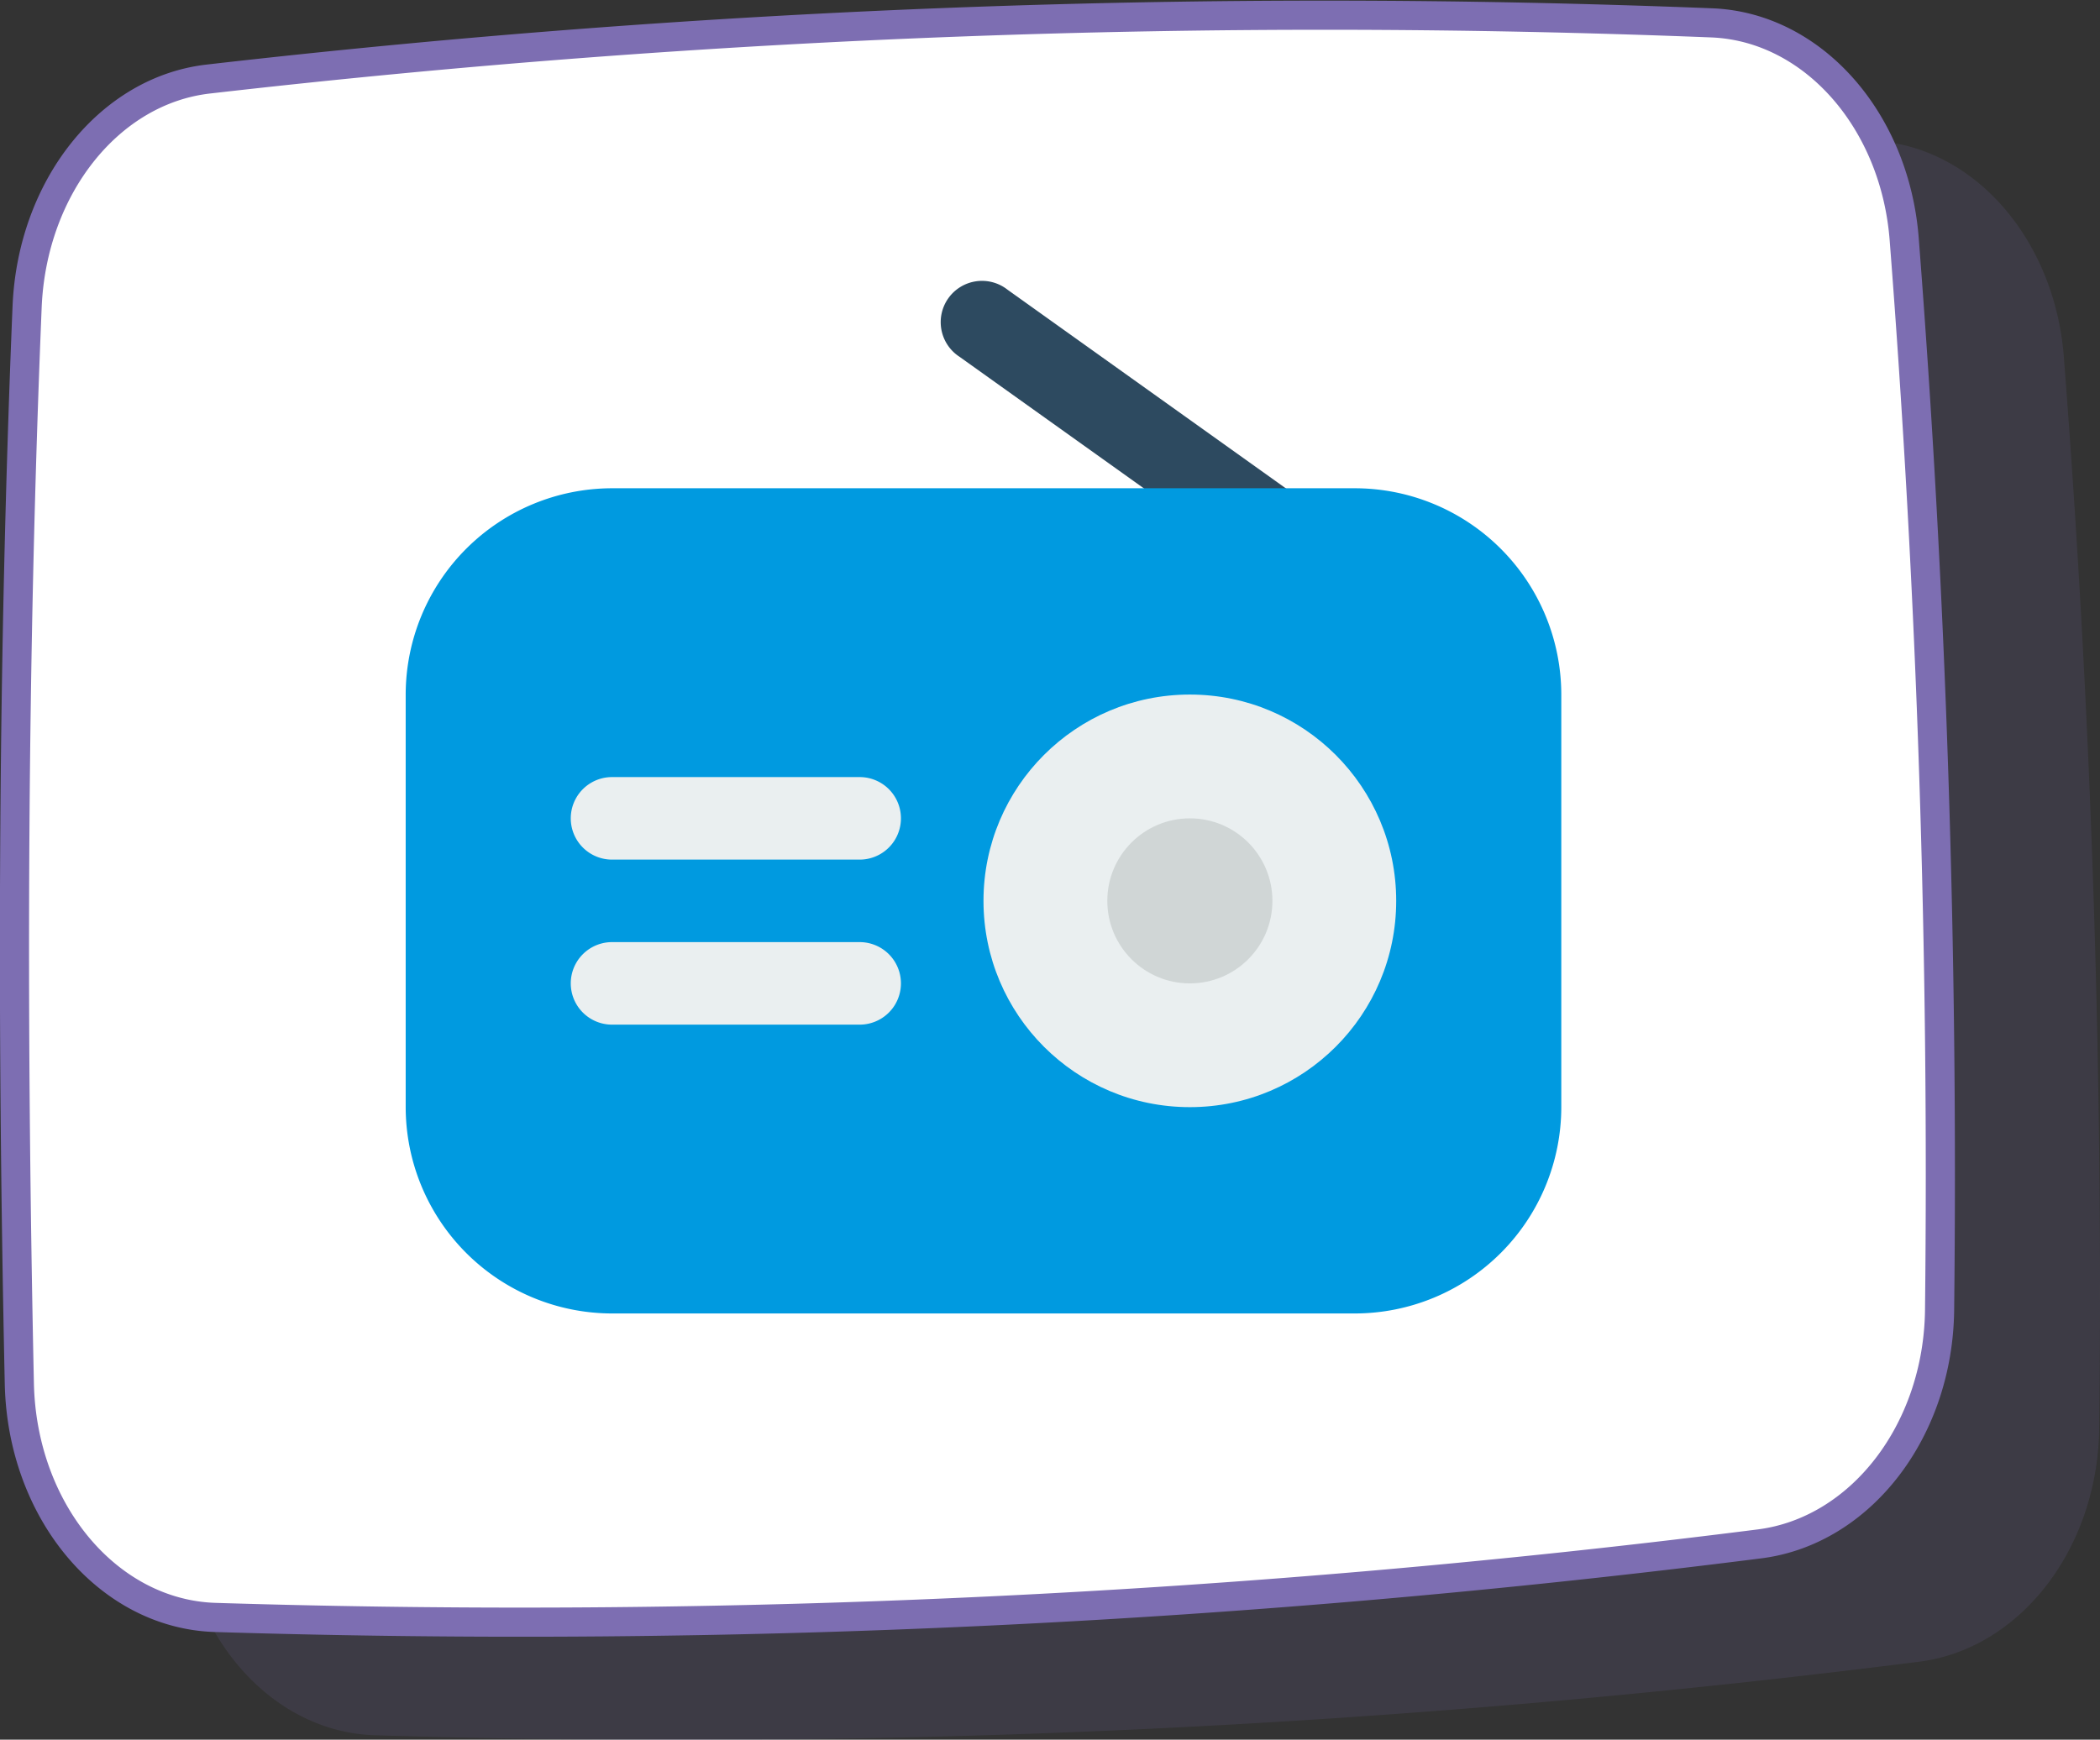 <svg xmlns="http://www.w3.org/2000/svg" width="108.067" height="89.548" viewBox="0 0 108.067 89.548">
  <rect x="0" y="0" width="108.067" height="89.548" fill="#333333" stroke="none"/>
  <g id="Grupo_1099927" data-name="Grupo 1099927" transform="translate(11652.067 11926.35)">
    <g id="Grupo_1099926" data-name="Grupo 1099926">
      <g id="Grupo_1099925" data-name="Grupo 1099925">
        <g id="Grupo_1099924" data-name="Grupo 1099924">
          <g id="Grupo_1099923" data-name="Grupo 1099923">
            <g id="Grupo_1099276" data-name="Grupo 1099276" transform="translate(-11690.348 -11985.962)">
              <path id="Trazado_873094" data-name="Trazado 873094" d="M146.308,133.1c.207-18.392-.4-36.8-1.821-55.111-.475-6.13-4.7-10.9-9.85-11.133a503.525,503.525,0,0,0-77.37,2.884c-5.139.558-9.122,5.575-9.376,11.735-.73,17.691-.817,35.993-.4,55.42.141,6.594,4.588,11.882,10.106,12.039a506.464,506.464,0,0,0,79.452-3.788C142.237,144.485,146.239,139.333,146.308,133.1Z" fill="#7d6eb2" opacity="0.15" style="mix-blend-mode: multiply;isolation: isolate"/>
              <path id="Trazado_873095" data-name="Trazado 873095" d="M138.093,127.035c.206-18.391-.4-36.8-1.821-55.11-.475-6.13-4.7-10.9-9.851-11.134a503.514,503.514,0,0,0-77.369,2.884c-5.139.559-9.122,5.576-9.376,11.736-.73,17.691-.817,35.992-.4,55.419.141,6.6,4.588,11.882,10.105,12.04a506.474,506.474,0,0,0,79.453-3.788C134.022,138.421,138.023,133.27,138.093,127.035Z" fill="#fff"/>
              <path id="Trazado_873096" data-name="Trazado 873096" d="M138.093,127.035c.206-18.391-.4-36.8-1.821-55.11-.475-6.13-4.7-10.9-9.851-11.134a503.514,503.514,0,0,0-77.369,2.884c-5.139.559-9.122,5.576-9.376,11.736-.73,17.691-.817,35.992-.4,55.419.141,6.6,4.588,11.882,10.105,12.04a506.474,506.474,0,0,0,79.453-3.788C134.022,138.421,138.023,133.27,138.093,127.035Z" fill="none" stroke="#7d6eb2" stroke-linecap="round" stroke-linejoin="round" stroke-width="1.5"/>
            </g>
            <g id="Radio" transform="translate(-11633.19 -11913.837)">
              <path id="Trazado_873359" data-name="Trazado 873359" d="M31.99,16.868a2.124,2.124,0,0,1-1.232-.4L15.891,5.853A2.125,2.125,0,1,1,18.361,2.4L33.228,13.015a2.124,2.124,0,0,1-1.238,3.853Z" transform="translate(14.611 0)" fill="#2d4a60"/>
              <path id="Trazado_873360" data-name="Trazado 873360" d="M50.849,49.477H12.619A10.632,10.632,0,0,1,2,38.858V17.619A10.632,10.632,0,0,1,12.619,7h38.23A10.632,10.632,0,0,1,61.468,17.619V38.858A10.632,10.632,0,0,1,50.849,49.477Z" transform="translate(0 5.62)" fill="#009ae0"/>
              <circle id="Elipse_11539" data-name="Elipse 11539" cx="10.619" cy="10.619" r="10.619" transform="translate(31.734 23.239)" fill="#eaeff0"/>
              <circle id="Elipse_11540" data-name="Elipse 11540" cx="4.248" cy="4.248" r="4.248" transform="translate(38.106 29.611)" fill="#d0d6d6"/>
              <g id="Grupo_1099269" data-name="Grupo 1099269" transform="translate(10.495 27.487)">
                <path id="Trazado_873361" data-name="Trazado 873361" d="M20.867,18.248H8.124a2.124,2.124,0,1,1,0-4.248H20.867a2.124,2.124,0,1,1,0,4.248Z" transform="translate(-6 -14)" fill="#eaeff0"/>
                <path id="Trazado_873362" data-name="Trazado 873362" d="M20.867,22.248H8.124a2.124,2.124,0,1,1,0-4.248H20.867a2.124,2.124,0,1,1,0,4.248Z" transform="translate(-6 -9.505)" fill="#eaeff0"/>
              </g>
            </g>
          </g>
        </g>
      </g>
    </g>
  </g>
</svg>
